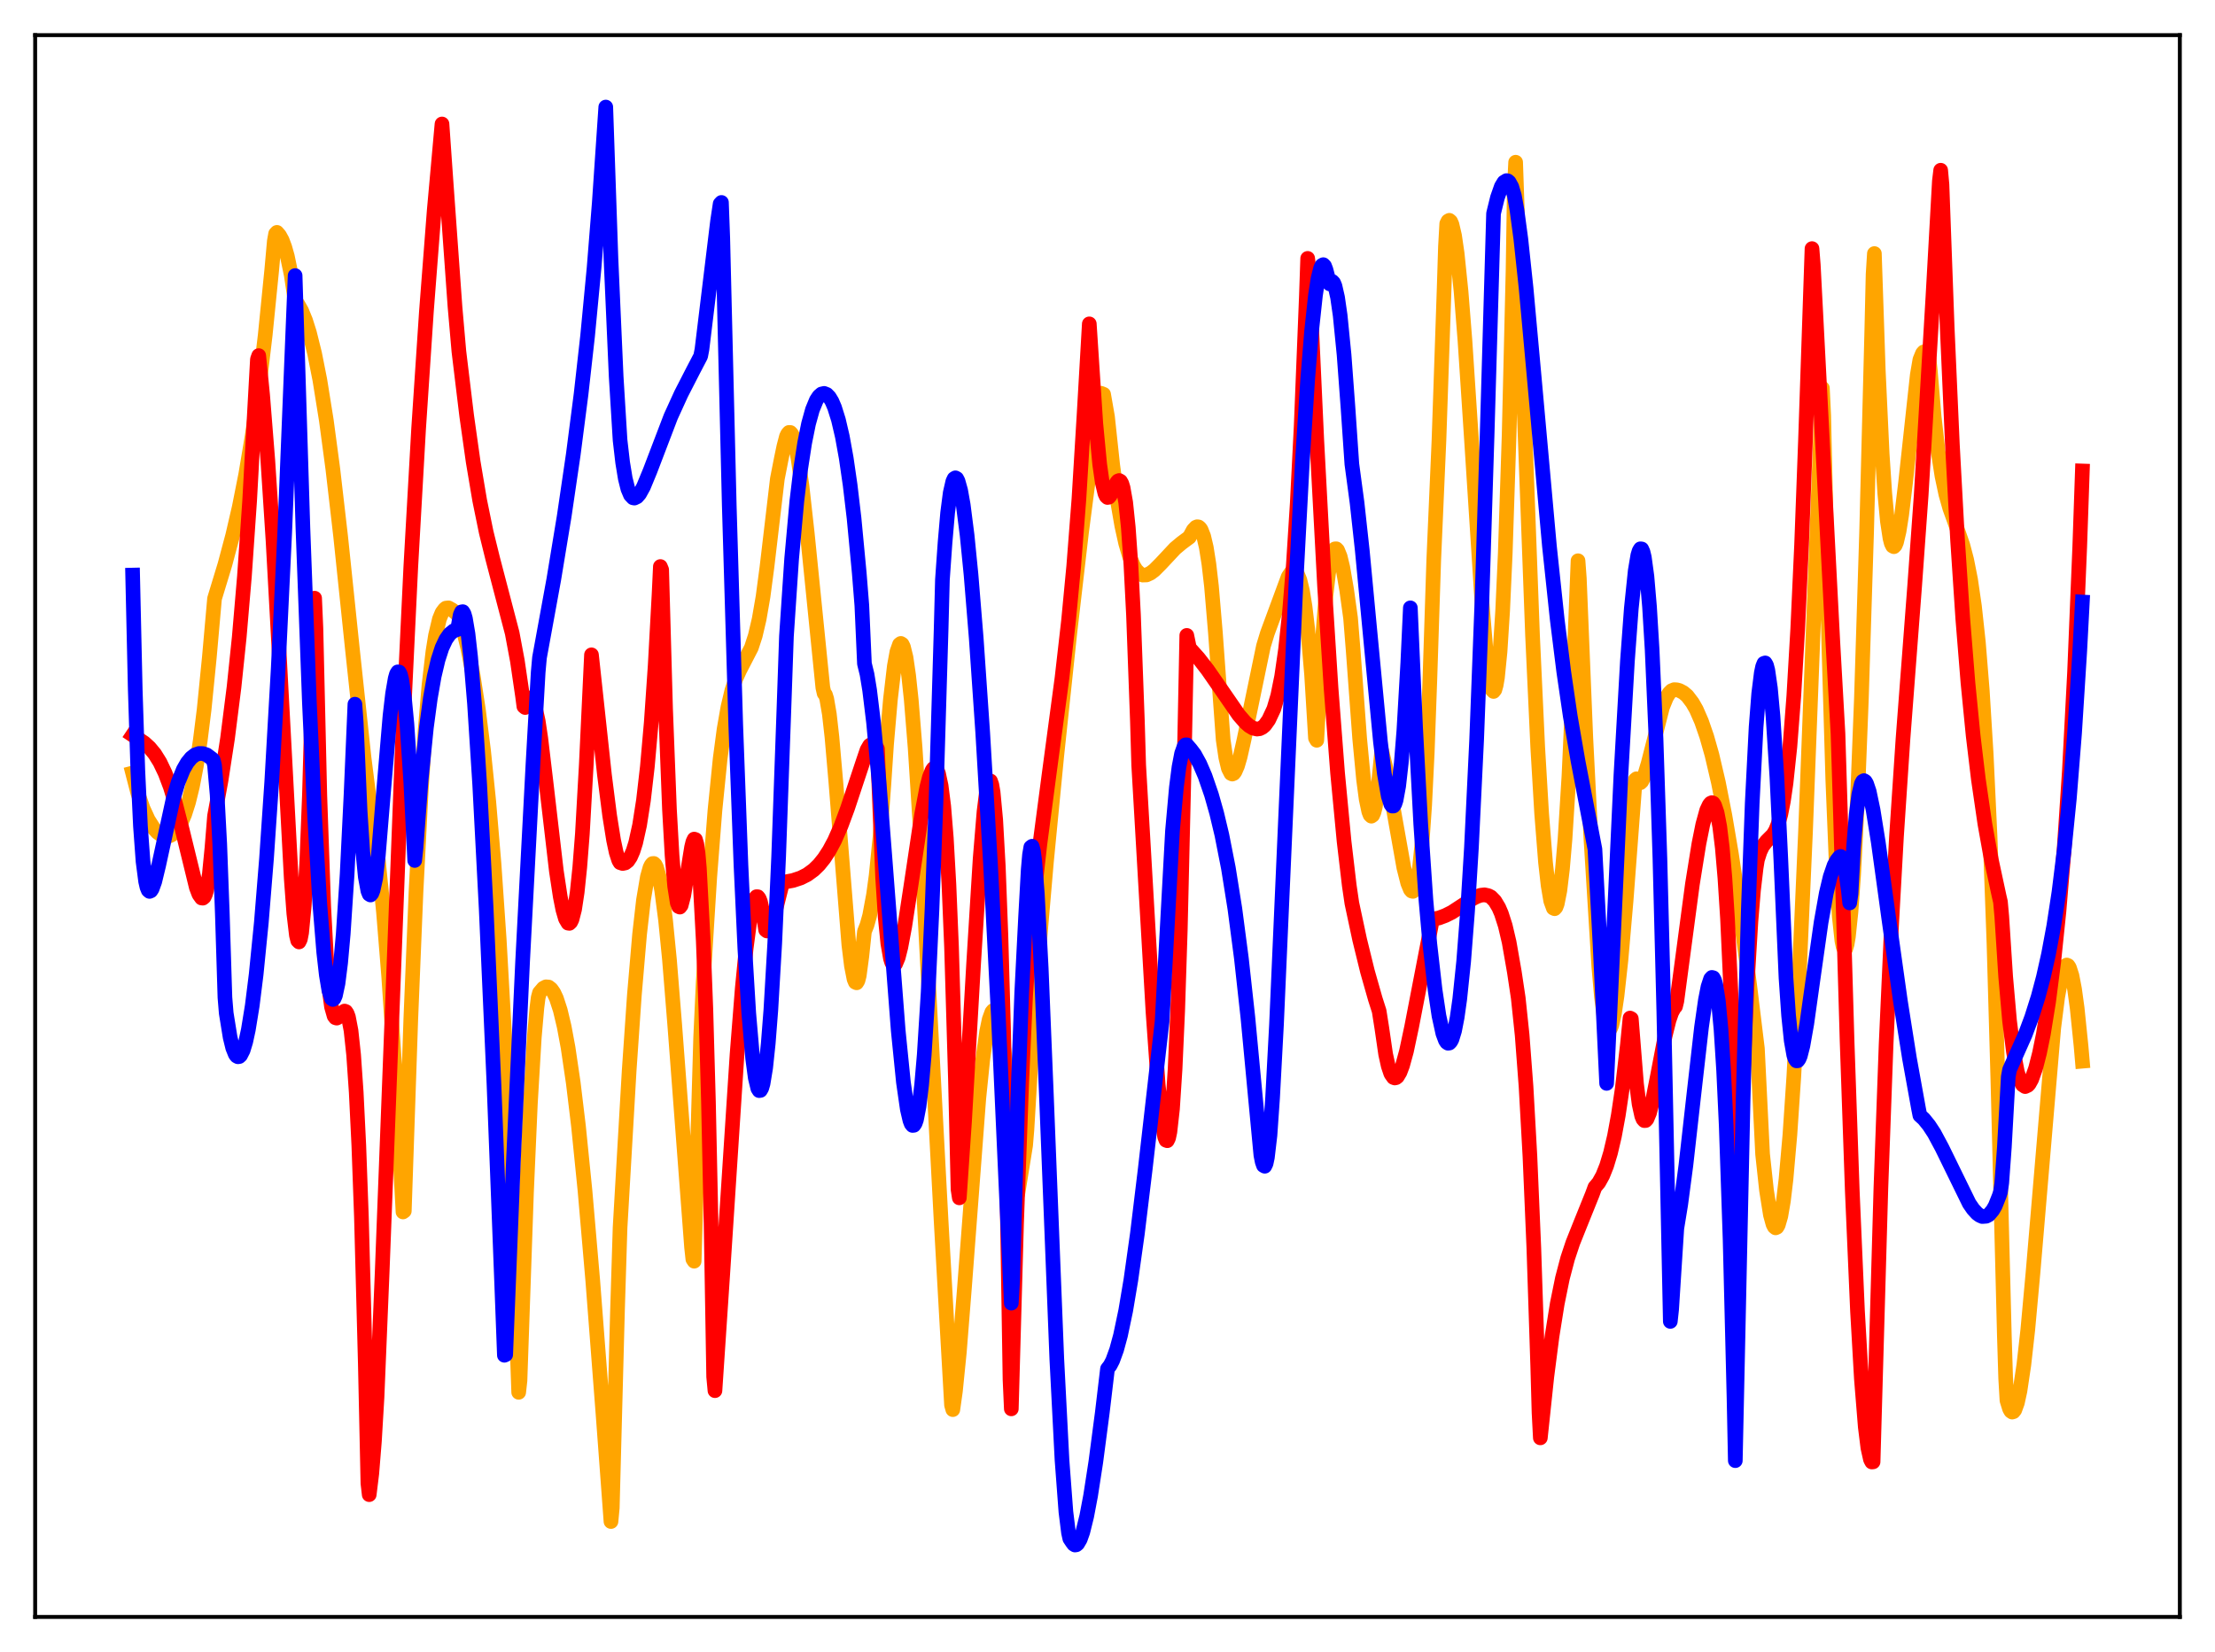 <?xml version="1.0" encoding="utf-8" standalone="no"?>
<!DOCTYPE svg PUBLIC "-//W3C//DTD SVG 1.1//EN"
  "http://www.w3.org/Graphics/SVG/1.1/DTD/svg11.dtd">
<svg xmlns:xlink="http://www.w3.org/1999/xlink" width="453.6pt" height="338.4pt" viewBox="0 0 453.6 338.4" xmlns="http://www.w3.org/2000/svg" version="1.1">
 <defs>
  <style type="text/css">*{stroke-linejoin: round; stroke-linecap: butt}</style>
 </defs>
 <g id="figure_1">
  <g id="patch_1">
   <path d="M 0 338.4 
L 453.6 338.4 
L 453.6 0 
L 0 0 
z
" style="fill: #ffffff"/>
  </g>
  <g id="axes_1">
   <g id="patch_2">
    <path d="M 7.2 331.2 
L 446.4 331.2 
L 446.4 7.2 
L 7.2 7.2 
z
" style="fill: #ffffff"/>
   </g>
   <g id="matplotlib.axis_1"/>
   <g id="matplotlib.axis_2"/>
   <g id="line2d_1">
    <path d="M 27.164 158.346 
L 28.228 162.461 
L 29.293 165.581 
L 30.358 167.91 
L 31.423 169.588 
L 32.221 170.475 
L 33.02 171.044 
L 33.552 171.256 
L 34.084 171.327 
L 34.617 171.249 
L 35.149 171.012 
L 35.681 170.603 
L 36.48 169.62 
L 37.012 168.697 
L 37.811 166.841 
L 38.609 164.337 
L 39.408 161.074 
L 40.207 156.91 
L 41.005 151.714 
L 41.804 145.318 
L 42.868 134.657 
L 43.933 122.621 
L 46.063 115.621 
L 47.66 109.642 
L 48.991 103.885 
L 50.321 97.172 
L 51.652 89.241 
L 52.983 79.814 
L 54.314 68.603 
L 55.645 55.326 
L 56.177 49.383 
L 56.444 47.882 
L 56.71 47.597 
L 57.242 48.213 
L 57.775 49.186 
L 58.307 50.593 
L 58.839 52.471 
L 59.638 56.311 
L 60.436 61.611 
L 60.969 62.252 
L 61.767 63.658 
L 62.566 65.61 
L 63.364 68.129 
L 64.429 72.416 
L 65.494 77.794 
L 66.825 86.084 
L 68.156 96.038 
L 69.753 109.829 
L 72.148 132.777 
L 74.544 155.152 
L 75.875 165.631 
L 76.94 172.273 
L 77.472 176.25 
L 78.537 186.854 
L 79.601 200.03 
L 80.932 219.917 
L 82.263 243.218 
L 82.529 248.246 
L 82.796 248.051 
L 84.127 208.717 
L 85.191 182.697 
L 86.256 161.901 
L 87.055 149.749 
L 87.853 140.325 
L 88.652 133.488 
L 89.184 130.165 
L 89.983 126.801 
L 90.515 125.5 
L 91.047 124.785 
L 91.313 124.566 
L 91.846 124.507 
L 92.644 124.951 
L 93.709 125.889 
L 94.241 127.126 
L 95.04 129.676 
L 95.839 132.938 
L 96.903 138.461 
L 97.968 145.362 
L 99.033 153.826 
L 100.097 164.214 
L 101.162 176.857 
L 102.227 192.341 
L 103.292 211.231 
L 104.356 234.283 
L 105.421 262.267 
L 106.22 285.193 
L 106.486 282.8 
L 107.817 244.228 
L 108.615 226.046 
L 109.414 212.524 
L 109.946 206.443 
L 110.212 204.341 
L 110.479 203.342 
L 111.277 202.409 
L 111.809 202.134 
L 112.342 202.177 
L 112.874 202.588 
L 113.407 203.352 
L 113.939 204.481 
L 114.737 206.927 
L 115.536 210.293 
L 116.335 214.598 
L 117.399 221.818 
L 118.464 230.664 
L 119.795 243.858 
L 121.392 262.35 
L 123.521 290.075 
L 125.119 311.661 
L 125.385 308.861 
L 126.449 268.582 
L 126.982 251.447 
L 128.845 219.287 
L 129.91 203.819 
L 130.975 191.393 
L 131.773 184.378 
L 132.572 179.622 
L 133.104 177.721 
L 133.37 177.167 
L 133.636 176.881 
L 133.903 176.866 
L 134.169 177.12 
L 134.435 177.644 
L 134.967 179.488 
L 135.5 182.364 
L 136.298 188.496 
L 137.097 196.571 
L 138.161 209.746 
L 141.622 255.487 
L 141.888 257.927 
L 142.154 258.333 
L 142.687 240.058 
L 143.485 212.438 
L 144.017 201.044 
L 145.348 179.632 
L 146.413 165.974 
L 147.478 155.415 
L 148.276 149.393 
L 149.075 144.811 
L 149.873 141.449 
L 150.672 139.057 
L 151.471 137.306 
L 153.866 132.668 
L 154.665 130.227 
L 155.463 126.818 
L 156.262 122.203 
L 157.06 116.173 
L 159.19 98.087 
L 159.988 94.005 
L 160.521 91.442 
L 161.053 89.408 
L 161.319 88.854 
L 161.585 88.573 
L 161.852 88.587 
L 162.118 88.871 
L 162.384 89.415 
L 162.916 91.26 
L 163.449 94.026 
L 164.247 99.639 
L 165.312 109.207 
L 168.506 140.855 
L 168.772 142.023 
L 169.039 142.3 
L 169.305 143.153 
L 169.837 146.263 
L 170.369 150.972 
L 171.168 160.171 
L 173.83 193.526 
L 174.362 197.843 
L 174.895 200.56 
L 175.161 201.195 
L 175.427 201.312 
L 175.693 200.889 
L 175.959 199.849 
L 176.492 195.874 
L 177.024 190.808 
L 177.556 189.465 
L 178.089 187.545 
L 178.887 183.257 
L 179.42 179.336 
L 180.218 171.418 
L 181.017 160.505 
L 181.549 152.492 
L 182.348 143.246 
L 183.146 136.431 
L 183.679 133.49 
L 184.211 131.987 
L 184.477 131.793 
L 184.743 131.965 
L 185.009 132.501 
L 185.542 134.675 
L 186.074 138.332 
L 186.607 143.322 
L 187.405 153.18 
L 188.47 169.908 
L 190.067 199.861 
L 192.729 250.149 
L 194.06 273.785 
L 194.858 287.803 
L 195.124 288.739 
L 195.657 284.953 
L 196.455 277.026 
L 197.52 263.607 
L 200.448 224.949 
L 201.247 217.103 
L 202.045 211.338 
L 202.577 208.792 
L 203.11 207.327 
L 203.376 207 
L 203.642 206.973 
L 203.908 207.224 
L 204.175 207.743 
L 204.707 209.57 
L 205.239 212.405 
L 206.038 218.37 
L 207.103 228.884 
L 208.433 244.531 
L 210.031 234.615 
L 210.297 231.436 
L 211.361 213.537 
L 212.692 195.186 
L 214.289 176.603 
L 216.419 154.713 
L 219.081 129.673 
L 221.476 109.075 
L 223.606 92.693 
L 225.203 81.784 
L 225.469 80.553 
L 226.001 80.768 
L 226.8 85.343 
L 227.865 95.262 
L 228.929 103.1 
L 229.728 107.708 
L 230.527 111.311 
L 231.325 114.004 
L 232.124 115.891 
L 232.656 116.764 
L 233.455 117.546 
L 233.987 117.789 
L 234.785 117.766 
L 235.584 117.404 
L 236.383 116.801 
L 237.713 115.466 
L 240.641 112.335 
L 241.972 111.221 
L 243.569 110.037 
L 244.368 108.565 
L 244.9 107.998 
L 245.167 107.887 
L 245.433 107.925 
L 245.699 108.125 
L 245.965 108.501 
L 246.497 109.855 
L 247.03 112.127 
L 247.562 115.503 
L 248.095 120.102 
L 248.893 129.533 
L 250.49 151.539 
L 251.023 155.159 
L 251.555 157.396 
L 252.087 158.432 
L 252.353 158.554 
L 252.62 158.441 
L 252.886 158.114 
L 253.418 156.903 
L 253.951 155.085 
L 254.749 151.561 
L 258.742 132.32 
L 259.54 129.7 
L 263.799 118.154 
L 264.332 117.343 
L 264.864 116.985 
L 265.13 117.001 
L 265.396 117.169 
L 265.663 117.509 
L 266.195 118.804 
L 266.727 121.015 
L 267.26 124.283 
L 267.792 128.77 
L 268.591 138.143 
L 269.389 151.17 
L 269.655 151.636 
L 270.72 132.302 
L 271.519 122.154 
L 272.051 117.499 
L 272.583 114.401 
L 273.116 112.741 
L 273.382 112.425 
L 273.648 112.411 
L 273.914 112.68 
L 274.447 113.988 
L 274.979 116.192 
L 275.777 120.832 
L 276.576 126.601 
L 277.108 133.224 
L 278.439 151.258 
L 279.238 159.676 
L 279.77 163.698 
L 280.303 166.239 
L 280.569 166.926 
L 280.835 167.18 
L 281.101 166.991 
L 281.367 166.382 
L 281.633 165.319 
L 282.166 161.728 
L 282.964 153.833 
L 283.763 157.133 
L 284.828 162.779 
L 287.489 177.752 
L 288.288 180.903 
L 288.82 182.206 
L 289.087 182.515 
L 289.353 182.585 
L 289.619 182.38 
L 289.885 181.821 
L 290.151 180.925 
L 290.684 177.823 
L 291.216 172.668 
L 291.748 164.966 
L 292.281 154.077 
L 292.813 139.309 
L 293.612 114.688 
L 294.676 90.256 
L 295.741 59.011 
L 296.007 50.517 
L 296.273 45.805 
L 296.54 45.273 
L 296.806 45.127 
L 297.072 45.36 
L 297.338 45.965 
L 297.871 48.255 
L 298.403 51.906 
L 299.201 59.672 
L 300 69.736 
L 301.331 89.96 
L 303.46 123.066 
L 304.259 132.689 
L 304.791 137.464 
L 305.324 140.529 
L 305.59 141.357 
L 305.856 141.632 
L 306.122 141.294 
L 306.388 140.361 
L 306.655 138.795 
L 307.187 133.49 
L 307.719 125.132 
L 308.252 113.399 
L 309.05 88.966 
L 309.849 55.398 
L 310.115 38.415 
L 310.381 33.229 
L 312.244 87.239 
L 313.841 130.148 
L 314.906 153.104 
L 315.705 166.606 
L 316.503 176.675 
L 317.036 181.403 
L 317.568 184.555 
L 318.1 186.013 
L 318.367 186.132 
L 318.633 185.839 
L 318.899 185.131 
L 319.431 182.447 
L 319.964 178.037 
L 320.496 171.816 
L 321.295 158.965 
L 322.093 141.641 
L 323.158 114.86 
L 323.424 118.456 
L 324.755 151.154 
L 325.82 172.15 
L 327.417 198.048 
L 327.949 204.115 
L 328.481 208.208 
L 329.014 210.456 
L 329.28 210.918 
L 329.546 211.001 
L 329.812 210.661 
L 330.079 209.979 
L 330.611 207.581 
L 331.143 203.978 
L 331.942 196.704 
L 333.007 184.43 
L 334.87 159.738 
L 335.136 159.514 
L 335.402 160.067 
L 335.668 160.339 
L 335.935 160.322 
L 336.201 160.071 
L 336.733 158.985 
L 337.532 156.317 
L 340.46 144.848 
L 341.258 142.891 
L 341.791 142.015 
L 342.323 141.479 
L 342.855 141.262 
L 343.388 141.296 
L 343.92 141.441 
L 344.719 141.862 
L 345.517 142.54 
L 346.582 143.94 
L 347.38 145.334 
L 348.445 147.776 
L 349.51 150.857 
L 350.575 154.602 
L 351.905 160.287 
L 353.236 167.063 
L 354.567 174.899 
L 356.164 185.58 
L 358.294 201.702 
L 359.891 214.777 
L 360.956 236.434 
L 361.754 243.808 
L 362.553 248.836 
L 363.085 250.768 
L 363.351 251.288 
L 363.617 251.504 
L 363.884 251.385 
L 364.15 250.946 
L 364.682 249.116 
L 365.215 246.008 
L 365.747 241.548 
L 366.545 232.469 
L 367.344 220.58 
L 368.409 200.709 
L 369.74 170.432 
L 371.603 121.696 
L 373.2 79.518 
L 373.466 85.042 
L 374.531 132.638 
L 375.329 159.74 
L 376.128 179.215 
L 376.66 187.737 
L 377.193 192.699 
L 377.459 193.969 
L 377.725 194.52 
L 377.991 194.315 
L 378.257 193.413 
L 378.524 191.864 
L 379.056 186.766 
L 379.588 179.206 
L 380.387 163.59 
L 381.185 143.174 
L 382.25 109.08 
L 383.315 67.65 
L 383.581 56.174 
L 383.847 51.937 
L 384.646 75.868 
L 385.444 93.013 
L 385.977 101.078 
L 386.509 106.749 
L 387.041 110.26 
L 387.308 111.291 
L 387.574 111.838 
L 387.84 111.98 
L 388.106 111.71 
L 388.372 111.081 
L 388.905 108.823 
L 389.437 105.444 
L 390.236 98.814 
L 392.631 76.802 
L 393.164 73.683 
L 393.696 72.38 
L 393.962 72.08 
L 394.228 72.025 
L 394.495 72.256 
L 394.761 72.75 
L 395.027 73.513 
L 395.293 75.88 
L 396.092 85.406 
L 396.89 92.412 
L 397.689 97.529 
L 398.487 101.279 
L 399.286 104.102 
L 400.617 107.79 
L 401.948 111.62 
L 402.746 114.655 
L 403.545 118.698 
L 404.343 124.167 
L 405.142 131.542 
L 405.94 141.377 
L 406.739 154.389 
L 407.537 171.354 
L 408.336 193.244 
L 409.135 221.232 
L 410.465 273.668 
L 410.732 282.317 
L 410.998 286.87 
L 411.53 288.592 
L 411.796 289.049 
L 412.063 289.238 
L 412.329 289.159 
L 412.595 288.816 
L 413.127 287.358 
L 413.66 284.914 
L 414.458 279.552 
L 415.257 272.42 
L 416.321 260.769 
L 420.58 210.523 
L 421.379 204.234 
L 422.177 199.91 
L 422.71 198.258 
L 422.976 197.827 
L 423.242 197.667 
L 423.508 197.785 
L 423.775 198.182 
L 424.307 199.827 
L 424.839 202.603 
L 425.372 206.488 
L 426.17 214.282 
L 426.436 217.364 
L 426.436 217.364 
" clip-path="url(#p1a92ffd82c)" style="fill: none; stroke: #ffa500; stroke-width: 3; stroke-linecap: square"/>
   </g>
   <g id="line2d_2">
    <path d="M 27.164 150.57 
L 29.559 152.174 
L 30.624 153.145 
L 31.689 154.432 
L 32.753 156.141 
L 33.818 158.37 
L 34.883 161.193 
L 35.948 164.653 
L 37.279 169.815 
L 40.207 181.797 
L 40.739 183.192 
L 41.271 183.94 
L 41.537 183.971 
L 41.804 183.752 
L 42.07 183.185 
L 42.336 182.282 
L 42.868 179.098 
L 43.401 173.692 
L 43.933 167.14 
L 45.264 159.868 
L 46.595 151.24 
L 47.926 140.74 
L 48.991 130.522 
L 50.055 118.058 
L 51.12 102.608 
L 52.185 83.156 
L 52.717 73.587 
L 52.983 72.841 
L 53.782 80.93 
L 54.847 94.329 
L 55.911 110.756 
L 57.242 134.982 
L 59.638 179.907 
L 60.17 187.113 
L 60.703 191.593 
L 60.969 192.672 
L 61.235 192.942 
L 61.501 192.409 
L 61.767 191.059 
L 62.3 185.586 
L 62.832 176.3 
L 63.364 162.91 
L 64.163 134.415 
L 64.429 122.527 
L 64.695 128.605 
L 65.494 162.914 
L 66.292 185.661 
L 66.825 195.662 
L 67.357 202.307 
L 67.889 206.243 
L 68.422 208.112 
L 68.688 208.465 
L 68.954 208.545 
L 69.22 208.408 
L 70.551 207.099 
L 70.817 207.193 
L 71.084 207.587 
L 71.35 208.306 
L 71.882 211.08 
L 72.415 216.044 
L 72.947 223.718 
L 73.479 234.615 
L 74.012 249.246 
L 74.81 279.329 
L 75.343 303.854 
L 75.609 306.155 
L 76.141 301.799 
L 76.673 295.257 
L 77.206 286.242 
L 78.271 260.365 
L 82.529 149.434 
L 84.127 116.065 
L 85.724 87.843 
L 87.321 63.836 
L 88.918 43.137 
L 90.515 25.395 
L 91.313 36.832 
L 93.177 62.846 
L 93.975 71.992 
L 95.572 85.192 
L 96.903 94.616 
L 98.234 102.51 
L 99.565 109.013 
L 100.896 114.422 
L 104.889 129.69 
L 105.953 135.383 
L 107.018 142.649 
L 107.284 144.701 
L 107.551 144.922 
L 108.083 143.346 
L 108.349 143.005 
L 108.615 142.943 
L 108.881 143.15 
L 109.148 143.628 
L 109.68 145.254 
L 110.212 147.667 
L 110.745 151.226 
L 111.809 160.168 
L 113.939 178.437 
L 114.737 183.702 
L 115.27 186.368 
L 115.802 188.195 
L 116.335 189.094 
L 116.601 189.135 
L 116.867 188.882 
L 117.133 188.332 
L 117.665 186.273 
L 118.198 182.758 
L 118.73 177.641 
L 119.263 170.792 
L 120.061 156.645 
L 121.126 134.133 
L 123.788 158.751 
L 124.852 167.088 
L 125.651 172.092 
L 126.183 174.595 
L 126.716 176.251 
L 126.982 176.697 
L 127.514 176.873 
L 128.047 176.756 
L 128.579 176.341 
L 129.111 175.545 
L 129.644 174.325 
L 130.176 172.628 
L 130.975 169.03 
L 131.773 163.924 
L 132.572 157.005 
L 133.37 147.931 
L 134.169 136.327 
L 134.967 121.675 
L 135.233 116.044 
L 135.5 116.702 
L 136.298 145.159 
L 137.097 165.794 
L 137.629 175.245 
L 138.161 181.535 
L 138.694 184.932 
L 138.96 185.683 
L 139.226 185.804 
L 139.492 185.456 
L 140.025 183.434 
L 140.823 178.464 
L 141.622 173.53 
L 141.888 172.442 
L 142.154 171.877 
L 142.42 171.962 
L 142.687 172.857 
L 142.953 174.732 
L 143.219 177.807 
L 144.017 192.745 
L 144.55 206.742 
L 145.082 225.725 
L 145.615 250.526 
L 146.147 282.011 
L 146.413 284.855 
L 148.01 260.923 
L 150.938 215.95 
L 152.003 202.452 
L 152.801 194.284 
L 153.6 188.217 
L 154.132 185.508 
L 154.665 183.975 
L 154.931 183.668 
L 155.197 183.685 
L 155.463 184.018 
L 155.729 184.703 
L 156.262 187.078 
L 156.794 190.48 
L 157.06 190.695 
L 157.593 189.845 
L 158.125 188.57 
L 158.924 186.038 
L 160.255 180.749 
L 162.384 180.354 
L 163.981 179.827 
L 165.312 179.151 
L 166.643 178.18 
L 167.708 177.139 
L 168.772 175.819 
L 169.837 174.178 
L 170.902 172.183 
L 172.233 169.16 
L 173.564 165.57 
L 176.758 155.945 
L 177.556 153.599 
L 178.089 152.685 
L 178.621 152.357 
L 178.887 152.409 
L 179.153 152.593 
L 179.686 153.38 
L 180.751 179.763 
L 181.283 187.928 
L 181.815 193.252 
L 182.348 196.32 
L 182.614 197.152 
L 182.88 197.582 
L 183.146 197.656 
L 183.412 197.417 
L 183.945 196.146 
L 184.477 194.035 
L 185.276 189.767 
L 186.607 181.038 
L 188.736 166.82 
L 189.801 161.225 
L 190.333 159.173 
L 190.865 157.812 
L 191.132 157.429 
L 191.398 157.275 
L 191.664 157.376 
L 191.93 157.76 
L 192.196 158.459 
L 192.729 160.939 
L 193.261 165.132 
L 193.793 171.653 
L 194.326 181.155 
L 194.858 193.968 
L 195.657 221.007 
L 196.189 243.633 
L 196.455 245.361 
L 197.52 229.743 
L 199.383 197.405 
L 200.714 175.917 
L 201.513 166.241 
L 202.045 161.998 
L 202.311 160.682 
L 202.577 160.01 
L 202.844 159.974 
L 203.11 160.726 
L 203.376 162.251 
L 203.908 167.939 
L 204.441 177.514 
L 204.973 191.548 
L 205.505 210.502 
L 206.304 249.224 
L 206.836 282.59 
L 207.103 288.583 
L 208.167 250.794 
L 209.232 221.569 
L 210.031 203.957 
L 210.563 196.235 
L 211.628 184.678 
L 212.959 172.86 
L 214.822 158.728 
L 217.484 138.854 
L 218.815 127.171 
L 219.879 115.995 
L 220.944 102.253 
L 222.009 84.78 
L 223.073 66.336 
L 224.404 86.729 
L 225.203 95.124 
L 225.735 98.848 
L 226.268 101.078 
L 226.534 101.649 
L 226.8 101.9 
L 227.066 101.851 
L 227.332 101.554 
L 228.131 99.903 
L 228.663 98.849 
L 228.929 98.529 
L 229.196 98.421 
L 229.462 98.576 
L 229.728 99.042 
L 229.994 99.905 
L 230.527 102.924 
L 231.059 108.046 
L 231.591 115.598 
L 232.124 126.009 
L 232.922 147.697 
L 233.188 156.727 
L 236.116 207.287 
L 237.181 222.183 
L 237.98 229.936 
L 238.512 232.887 
L 238.778 233.557 
L 239.044 233.656 
L 239.311 233.106 
L 239.577 231.852 
L 240.109 227.137 
L 240.641 218.959 
L 241.174 206.983 
L 241.706 190.532 
L 242.505 156.458 
L 243.037 130.148 
L 243.569 132.724 
L 245.433 134.801 
L 247.296 137.207 
L 249.692 140.662 
L 253.684 146.453 
L 255.015 147.975 
L 255.814 148.676 
L 256.612 149.153 
L 257.411 149.336 
L 257.943 149.27 
L 258.476 149.017 
L 259.008 148.574 
L 259.807 147.456 
L 260.871 145.182 
L 261.67 142.469 
L 262.468 138.521 
L 263.267 132.973 
L 264.065 125.467 
L 264.864 115.603 
L 265.663 103.005 
L 266.461 87.259 
L 267.526 60.658 
L 267.792 52.925 
L 268.058 55.078 
L 269.655 90.089 
L 271.252 120.067 
L 272.583 140.987 
L 273.914 158.315 
L 275.245 172.324 
L 276.31 181.382 
L 276.842 185.007 
L 278.439 192.482 
L 280.036 198.988 
L 281.633 204.603 
L 282.432 207.104 
L 282.964 210.482 
L 283.763 215.96 
L 284.295 218.365 
L 284.828 219.947 
L 285.36 220.701 
L 285.626 220.803 
L 285.892 220.745 
L 286.159 220.536 
L 286.691 219.651 
L 287.223 218.241 
L 288.022 215.324 
L 289.087 210.307 
L 293.345 188.288 
L 294.676 188.029 
L 296.007 187.529 
L 297.338 186.863 
L 299.468 185.47 
L 301.597 184.074 
L 302.396 183.663 
L 303.194 183.38 
L 303.993 183.288 
L 304.791 183.46 
L 305.324 183.737 
L 306.122 184.553 
L 306.921 185.884 
L 307.453 187.113 
L 308.252 189.595 
L 309.05 192.993 
L 310.115 199.087 
L 310.913 204.406 
L 311.712 212.017 
L 312.511 222.583 
L 313.309 236.87 
L 314.108 255.632 
L 314.906 279.93 
L 315.172 289.384 
L 315.439 294.522 
L 316.769 281.983 
L 317.834 273.721 
L 318.899 267.052 
L 319.964 261.821 
L 321.028 257.77 
L 322.093 254.564 
L 323.69 250.567 
L 326.086 244.623 
L 326.618 243.179 
L 327.417 242.223 
L 328.215 240.778 
L 329.014 238.782 
L 329.812 236.14 
L 330.611 232.732 
L 331.409 228.408 
L 332.208 223.035 
L 333.273 213.956 
L 333.805 208.532 
L 334.071 208.667 
L 335.136 222.038 
L 335.668 226.178 
L 336.201 228.6 
L 336.467 229.238 
L 336.733 229.535 
L 336.999 229.523 
L 337.265 229.236 
L 337.798 227.963 
L 338.33 225.898 
L 339.395 220.535 
L 340.992 212.21 
L 341.791 208.992 
L 342.323 207.443 
L 342.855 206.441 
L 343.121 206.166 
L 343.388 205.068 
L 346.582 181.098 
L 347.913 172.826 
L 348.711 168.863 
L 349.51 165.962 
L 350.042 164.833 
L 350.308 164.524 
L 350.575 164.403 
L 350.841 164.515 
L 351.107 164.906 
L 351.639 166.48 
L 352.172 169.292 
L 352.704 173.653 
L 353.236 179.85 
L 353.769 188.173 
L 354.567 205.534 
L 355.366 230.194 
L 355.898 251.576 
L 356.963 220.186 
L 357.761 202.11 
L 358.56 188.753 
L 359.092 182.36 
L 359.625 177.802 
L 359.891 176.128 
L 360.423 174.458 
L 360.956 173.338 
L 361.754 172.317 
L 363.085 170.982 
L 363.617 170.092 
L 364.15 168.752 
L 364.682 166.803 
L 365.215 164.087 
L 365.747 160.45 
L 366.545 152.949 
L 367.344 142.576 
L 368.143 128.896 
L 368.941 111.521 
L 369.74 90.111 
L 371.071 50.924 
L 371.337 54.292 
L 375.329 131.335 
L 376.394 150.264 
L 376.927 167.577 
L 378.257 213.304 
L 379.322 243.99 
L 380.387 268.502 
L 381.185 282.427 
L 381.984 292.304 
L 382.516 296.582 
L 383.049 298.969 
L 383.315 299.464 
L 383.581 299.441 
L 384.113 280.753 
L 385.178 243.423 
L 386.243 214.011 
L 387.308 190.524 
L 388.372 171.357 
L 389.703 151.37 
L 392.099 119.952 
L 393.43 101.419 
L 395.825 60.933 
L 397.156 37.091 
L 397.423 34.868 
L 397.689 37.811 
L 398.753 66.996 
L 399.818 91.002 
L 400.883 110.638 
L 401.948 126.721 
L 403.012 139.895 
L 404.077 150.718 
L 405.142 159.627 
L 406.473 168.747 
L 407.804 176.172 
L 409.401 183.593 
L 409.667 184.74 
L 409.933 187.695 
L 410.732 200.045 
L 411.53 209.125 
L 412.329 215.453 
L 413.127 219.581 
L 413.66 221.233 
L 414.192 222.213 
L 414.724 222.569 
L 415.257 222.322 
L 415.523 222.048 
L 416.055 221.092 
L 416.854 218.855 
L 417.652 215.735 
L 418.451 211.835 
L 419.516 205.24 
L 420.58 196.968 
L 421.645 186.687 
L 422.71 173.899 
L 423.775 157.908 
L 424.839 137.639 
L 425.904 111.896 
L 426.436 96.472 
L 426.436 96.472 
" clip-path="url(#p1a92ffd82c)" style="fill: none; stroke: #ff0000; stroke-width: 3; stroke-linecap: square"/>
   </g>
   <g id="line2d_3">
    <path d="M 27.164 117.796 
L 27.696 141.252 
L 28.228 157.869 
L 28.761 169.211 
L 29.293 176.473 
L 29.825 180.553 
L 30.092 181.722 
L 30.358 182.37 
L 30.624 182.592 
L 30.89 182.474 
L 31.156 182.068 
L 31.689 180.586 
L 32.487 177.287 
L 35.415 163.834 
L 36.48 160.258 
L 37.545 157.621 
L 38.343 156.232 
L 39.142 155.246 
L 39.94 154.623 
L 40.739 154.343 
L 41.537 154.352 
L 42.336 154.623 
L 43.401 155.419 
L 43.667 155.68 
L 43.933 156.745 
L 44.465 162.77 
L 44.998 172.852 
L 45.53 187.185 
L 46.063 204.315 
L 46.329 207.539 
L 47.127 212.48 
L 47.66 214.655 
L 48.192 215.977 
L 48.458 216.318 
L 48.724 216.463 
L 48.991 216.424 
L 49.257 216.184 
L 49.789 215.142 
L 50.321 213.393 
L 50.854 210.934 
L 51.652 206.025 
L 52.451 199.639 
L 53.516 188.97 
L 54.58 175.832 
L 55.645 160.175 
L 56.976 136.894 
L 58.307 109.07 
L 59.638 76.031 
L 60.436 56.45 
L 62.033 108.155 
L 63.364 143.96 
L 64.429 167.186 
L 65.494 185.198 
L 66.292 195.028 
L 66.825 199.722 
L 67.357 202.907 
L 67.889 204.541 
L 68.156 204.726 
L 68.422 204.53 
L 68.688 203.927 
L 69.22 201.439 
L 69.753 197.24 
L 70.285 191.325 
L 71.084 179.112 
L 71.882 162.829 
L 72.681 144.239 
L 72.947 147.983 
L 73.745 166.125 
L 74.278 174.258 
L 74.81 179.626 
L 75.343 182.506 
L 75.609 183.165 
L 75.875 183.325 
L 76.141 183.019 
L 76.407 182.33 
L 76.94 179.879 
L 77.472 175.228 
L 78.537 162.268 
L 79.868 146.593 
L 80.4 142.033 
L 80.932 138.967 
L 81.199 138.041 
L 81.465 137.623 
L 81.731 137.649 
L 81.997 138.138 
L 82.263 139.182 
L 82.796 142.712 
L 83.328 148.275 
L 84.127 160.27 
L 84.925 176.252 
L 85.191 173.737 
L 86.256 159.578 
L 87.321 149.009 
L 88.119 143.067 
L 88.918 138.517 
L 89.716 135.145 
L 90.515 132.677 
L 91.313 130.973 
L 92.112 129.84 
L 92.911 129.202 
L 93.709 128.93 
L 94.241 125.948 
L 94.508 125.334 
L 94.774 125.29 
L 95.04 125.73 
L 95.306 126.659 
L 95.839 129.82 
L 96.371 134.55 
L 97.169 144.131 
L 98.234 160.714 
L 99.565 186.179 
L 101.162 222.165 
L 102.759 263.522 
L 103.292 277.605 
L 103.558 277.488 
L 105.155 237.403 
L 107.018 197.021 
L 109.148 156.427 
L 110.212 137.701 
L 110.479 134.715 
L 113.407 118.682 
L 115.536 105.766 
L 117.399 93.086 
L 118.996 80.714 
L 120.327 68.844 
L 121.658 54.872 
L 122.723 41.526 
L 124.054 21.927 
L 125.119 53.022 
L 126.183 77.169 
L 126.982 90.17 
L 127.514 94.763 
L 128.047 98.005 
L 128.579 100.146 
L 129.111 101.405 
L 129.644 101.97 
L 129.91 102.023 
L 130.442 101.768 
L 130.975 101.16 
L 131.773 99.714 
L 133.104 96.497 
L 137.363 85.347 
L 139.492 80.678 
L 141.888 76.004 
L 143.485 72.945 
L 143.751 71.567 
L 146.945 45.294 
L 147.478 41.752 
L 147.744 41.467 
L 148.01 48.691 
L 149.341 103.521 
L 150.672 148.531 
L 151.737 177.191 
L 152.535 194.282 
L 153.334 207.53 
L 154.132 216.793 
L 154.665 220.765 
L 155.197 222.975 
L 155.463 223.393 
L 155.729 223.353 
L 155.996 222.886 
L 156.262 221.969 
L 156.794 218.736 
L 157.327 213.7 
L 157.859 206.873 
L 158.657 193.189 
L 159.456 175.428 
L 160.521 145.644 
L 161.053 130.337 
L 162.118 114.44 
L 163.183 102.641 
L 163.981 95.948 
L 164.78 90.741 
L 165.578 86.79 
L 166.377 83.91 
L 167.175 81.973 
L 167.708 81.161 
L 168.24 80.702 
L 168.772 80.581 
L 169.305 80.793 
L 169.837 81.336 
L 170.369 82.218 
L 170.902 83.457 
L 171.7 85.999 
L 172.499 89.427 
L 173.297 93.843 
L 174.096 99.367 
L 174.895 106.12 
L 175.959 117.341 
L 176.492 124.006 
L 177.024 135.937 
L 177.556 138.124 
L 178.089 141.382 
L 178.887 147.96 
L 179.952 159.393 
L 181.283 176.463 
L 183.945 211.106 
L 185.009 221.685 
L 185.808 227.22 
L 186.34 229.515 
L 186.607 230.207 
L 186.873 230.526 
L 187.139 230.502 
L 187.405 230.127 
L 187.671 229.375 
L 188.204 226.631 
L 188.736 222.219 
L 189.268 216.057 
L 190.067 203.297 
L 190.865 186.196 
L 191.664 164.642 
L 192.729 128.901 
L 192.995 118.736 
L 193.527 111.196 
L 194.06 105.037 
L 194.592 100.934 
L 195.124 98.612 
L 195.391 98.039 
L 195.657 97.874 
L 195.923 98.021 
L 196.189 98.535 
L 196.721 100.425 
L 197.254 103.402 
L 198.052 109.651 
L 198.851 117.695 
L 199.916 130.712 
L 201.247 150.061 
L 202.844 177.057 
L 204.441 208.002 
L 206.038 243.428 
L 207.103 266.927 
L 207.369 262.345 
L 208.433 224.783 
L 209.232 203.389 
L 210.031 187.703 
L 210.563 178.097 
L 210.829 175.08 
L 211.095 173.53 
L 211.361 173.341 
L 211.628 174.281 
L 211.894 176.305 
L 212.426 183.027 
L 213.225 198.33 
L 214.289 224.388 
L 216.419 278.35 
L 217.484 299.064 
L 218.282 309.687 
L 218.815 313.956 
L 219.081 315.163 
L 219.613 315.959 
L 219.879 316.311 
L 220.145 316.473 
L 220.412 316.429 
L 220.678 316.215 
L 221.21 315.311 
L 221.743 313.814 
L 222.541 310.58 
L 223.34 306.366 
L 224.404 299.48 
L 225.735 289.348 
L 226.8 280.376 
L 227.332 279.696 
L 227.865 278.665 
L 228.663 276.478 
L 229.462 273.536 
L 230.527 268.465 
L 231.591 262.143 
L 232.922 252.668 
L 234.519 239.516 
L 237.98 209.24 
L 240.109 170.175 
L 240.908 161.273 
L 241.44 157.123 
L 241.972 154.345 
L 242.505 152.855 
L 242.771 152.571 
L 243.037 152.563 
L 243.836 153.478 
L 244.634 154.531 
L 245.699 156.467 
L 246.764 158.937 
L 248.095 162.803 
L 249.159 166.567 
L 250.224 171.035 
L 251.555 177.809 
L 252.886 186.151 
L 254.217 196.298 
L 255.548 208.408 
L 257.145 225.365 
L 258.209 236.614 
L 258.476 237.975 
L 258.742 238.737 
L 259.008 238.886 
L 259.274 238.333 
L 259.54 237.095 
L 260.073 232.55 
L 260.605 224.901 
L 261.404 209.918 
L 263.001 173.659 
L 265.396 119.423 
L 266.727 94.204 
L 267.792 77.735 
L 268.591 67.893 
L 269.389 60.473 
L 269.921 57.02 
L 270.454 54.888 
L 270.72 54.359 
L 270.986 54.214 
L 271.252 54.48 
L 271.519 55.175 
L 272.317 58.161 
L 272.583 57.722 
L 272.849 57.651 
L 273.116 57.94 
L 273.382 58.585 
L 273.914 60.92 
L 274.447 64.62 
L 275.245 72.665 
L 276.044 83.426 
L 276.842 95.063 
L 277.907 102.997 
L 278.972 112.719 
L 280.569 129.623 
L 282.698 151.942 
L 283.497 158.484 
L 284.295 163.082 
L 284.828 164.756 
L 285.094 165.106 
L 285.36 165.102 
L 285.626 164.718 
L 285.892 163.912 
L 286.425 161.025 
L 286.957 156.322 
L 287.489 149.681 
L 288.288 135.883 
L 288.82 124.509 
L 289.885 148.898 
L 290.95 168.821 
L 292.015 184.41 
L 292.813 193.394 
L 293.878 202.724 
L 294.676 208.063 
L 295.475 211.696 
L 296.007 213.118 
L 296.273 213.513 
L 296.54 213.693 
L 296.806 213.651 
L 297.072 213.381 
L 297.338 212.881 
L 297.871 211.144 
L 298.403 208.412 
L 298.935 204.645 
L 299.734 196.948 
L 300.532 186.651 
L 301.331 173.577 
L 302.396 151.496 
L 303.46 123.622 
L 304.525 89.501 
L 305.856 43.731 
L 306.655 40.475 
L 307.453 38.201 
L 307.985 37.323 
L 308.518 36.993 
L 308.784 37.053 
L 309.05 37.286 
L 309.583 38.248 
L 310.115 40.044 
L 310.647 43.01 
L 311.446 48.939 
L 312.511 58.926 
L 314.108 76.445 
L 317.302 111.87 
L 318.899 126.906 
L 320.23 137.567 
L 321.561 146.666 
L 323.158 155.895 
L 326.618 173.943 
L 327.683 193.786 
L 329.014 221.913 
L 331.942 158.744 
L 333.273 135.406 
L 334.071 124.615 
L 334.87 116.897 
L 335.402 113.728 
L 335.668 112.848 
L 335.935 112.412 
L 336.201 112.447 
L 336.467 113.046 
L 336.733 114.14 
L 337.265 118.04 
L 337.798 124.294 
L 338.33 133.056 
L 339.129 151.251 
L 339.927 175.815 
L 340.726 207.208 
L 342.057 270.671 
L 342.323 268.219 
L 343.388 251.609 
L 344.186 246.724 
L 345.251 238.664 
L 346.848 224.453 
L 348.445 210.404 
L 349.244 204.827 
L 349.776 202.112 
L 350.308 200.499 
L 350.575 200.205 
L 350.841 200.278 
L 351.107 200.762 
L 351.373 201.718 
L 351.905 205.134 
L 352.438 210.854 
L 352.97 219.213 
L 353.503 230.573 
L 354.301 254.024 
L 355.1 286.265 
L 355.366 299.19 
L 355.898 274.621 
L 356.963 225.151 
L 358.028 186.403 
L 358.826 164.574 
L 359.625 148.928 
L 360.157 142.067 
L 360.689 137.814 
L 360.956 136.557 
L 361.222 135.876 
L 361.488 135.791 
L 361.754 136.243 
L 362.02 137.26 
L 362.553 140.924 
L 363.085 146.724 
L 363.884 159.181 
L 364.682 175.921 
L 365.747 200.295 
L 366.279 207.996 
L 366.812 213.164 
L 367.344 216.154 
L 367.61 216.916 
L 367.876 217.296 
L 368.143 217.28 
L 368.409 216.929 
L 368.675 216.292 
L 369.207 214.213 
L 370.006 209.68 
L 371.337 200.192 
L 372.934 188.931 
L 373.999 182.935 
L 374.797 179.579 
L 375.596 177.249 
L 376.128 176.251 
L 376.66 175.572 
L 376.927 175.427 
L 377.193 175.679 
L 377.459 176.276 
L 377.991 178.652 
L 378.524 182.482 
L 378.79 184.954 
L 379.056 183.103 
L 379.588 173.464 
L 380.121 166.899 
L 380.653 162.733 
L 381.185 160.525 
L 381.452 160.035 
L 381.718 159.896 
L 381.984 160.067 
L 382.25 160.513 
L 382.783 162.096 
L 383.581 165.891 
L 384.646 172.528 
L 386.775 187.991 
L 389.171 205.039 
L 391.034 216.805 
L 392.897 227.122 
L 393.164 228.473 
L 393.962 229.192 
L 395.027 230.506 
L 396.092 232.13 
L 397.689 235.105 
L 403.279 246.528 
L 404.077 247.684 
L 404.876 248.557 
L 405.408 248.948 
L 405.94 249.186 
L 406.739 249.128 
L 407.271 248.85 
L 408.07 247.909 
L 408.602 246.983 
L 409.401 244.979 
L 409.667 244.174 
L 409.933 242.294 
L 410.465 234.976 
L 411.264 220.565 
L 411.53 219.108 
L 414.724 211.938 
L 416.055 208.379 
L 417.386 204.171 
L 418.451 200.161 
L 419.516 195.404 
L 420.58 189.687 
L 421.645 182.732 
L 422.71 174.165 
L 423.775 163.533 
L 424.839 150.199 
L 425.904 133.355 
L 426.436 123.315 
L 426.436 123.315 
" clip-path="url(#p1a92ffd82c)" style="fill: none; stroke: #0000ff; stroke-width: 3; stroke-linecap: square"/>
   </g>
   <g id="patch_3">
    <path d="M 7.2 331.2 
L 7.2 7.2 
" style="fill: none; stroke: #000000; stroke-width: 0.8; stroke-linejoin: miter; stroke-linecap: square"/>
   </g>
   <g id="patch_4">
    <path d="M 446.4 331.2 
L 446.4 7.2 
" style="fill: none; stroke: #000000; stroke-width: 0.8; stroke-linejoin: miter; stroke-linecap: square"/>
   </g>
   <g id="patch_5">
    <path d="M 7.2 331.2 
L 446.4 331.2 
" style="fill: none; stroke: #000000; stroke-width: 0.8; stroke-linejoin: miter; stroke-linecap: square"/>
   </g>
   <g id="patch_6">
    <path d="M 7.2 7.2 
L 446.4 7.2 
" style="fill: none; stroke: #000000; stroke-width: 0.8; stroke-linejoin: miter; stroke-linecap: square"/>
   </g>
  </g>
 </g>
 <defs>
  <clipPath id="p1a92ffd82c">
   <rect x="7.2" y="7.2" width="439.2" height="324"/>
  </clipPath>
 </defs>
</svg>
